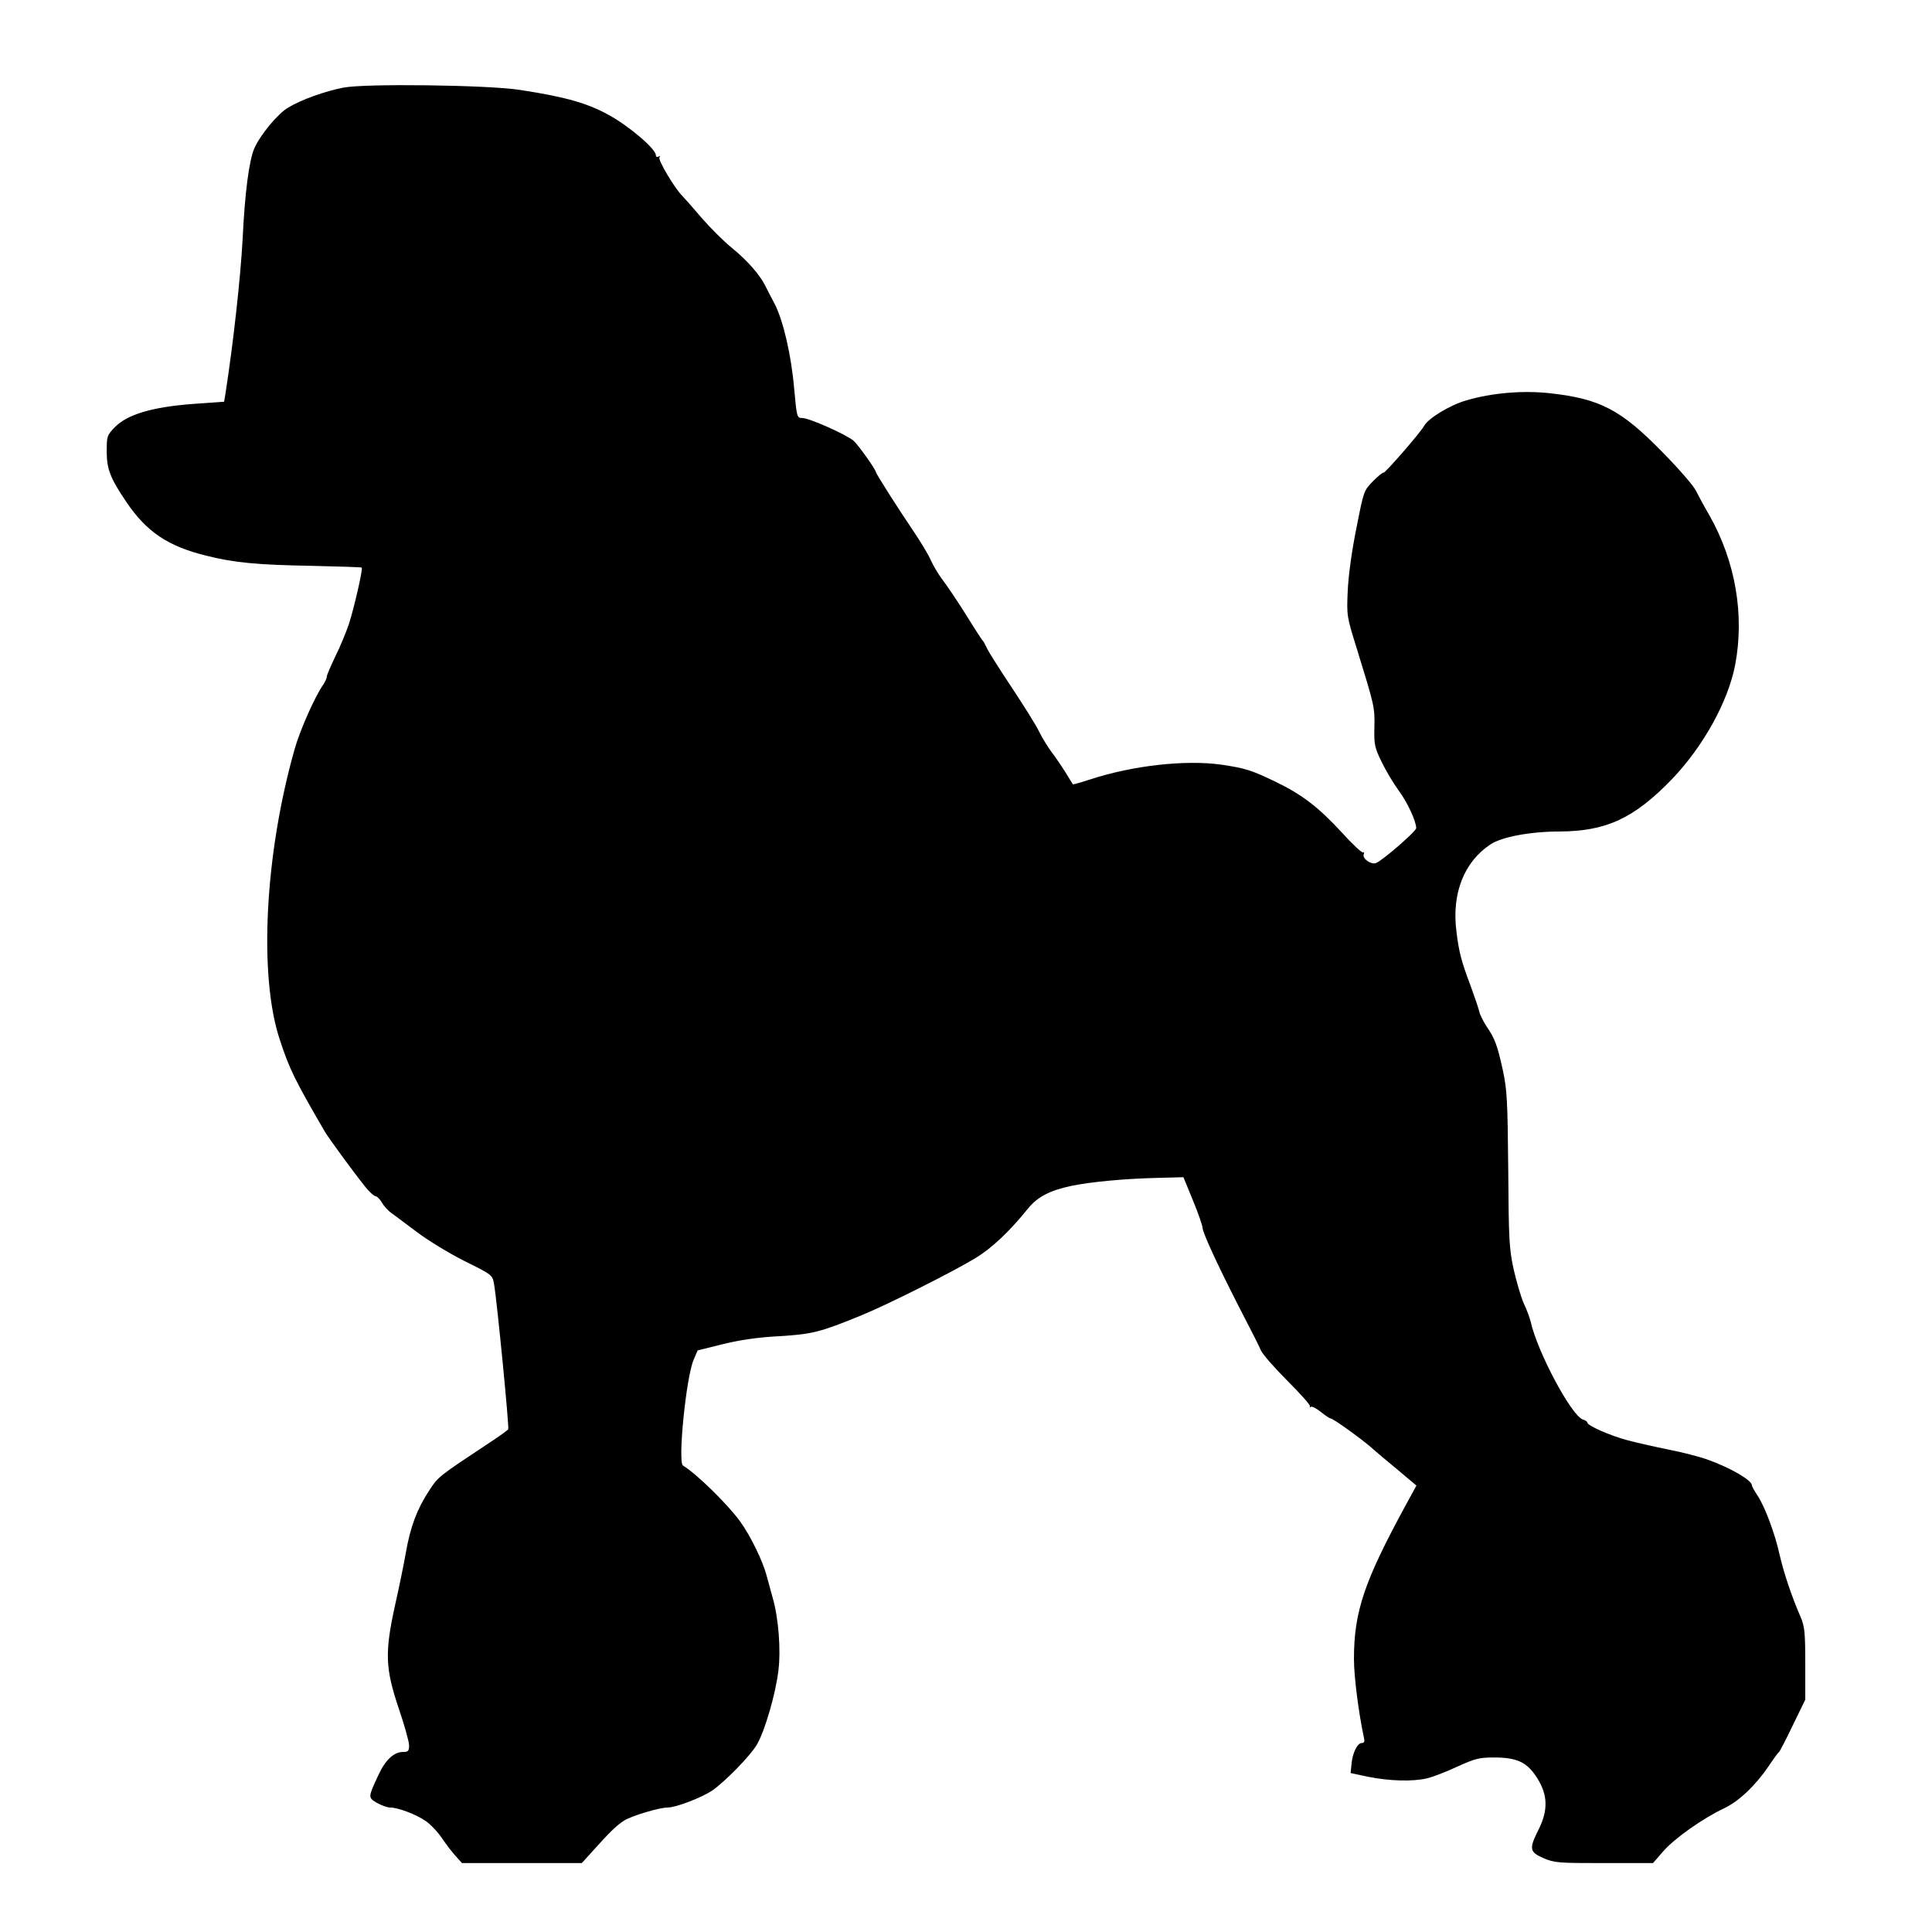 <?xml version="1.0" standalone="no"?>
<!DOCTYPE svg PUBLIC "-//W3C//DTD SVG 20010904//EN"
 "http://www.w3.org/TR/2001/REC-SVG-20010904/DTD/svg10.dtd">
<svg version="1.0" xmlns="http://www.w3.org/2000/svg"
 width="869pt" height="869pt" viewBox="0 0 869 869"
 preserveAspectRatio="xMidYMid meet">
<g transform="translate(0,869) scale(0.1,-0.1)"
fill="#000000" stroke="none">
<path d="M1545 8296 c-85 -17 -187 -53 -249 -90 -47 -28 -125 -122 -152 -183
-24 -56 -43 -202 -53 -413 -9 -167 -42 -467 -77 -691 l-6 -36 -142 -10 c-182
-14 -293 -47 -349 -104 -36 -37 -37 -41 -37 -110 0 -79 16 -120 89 -228 91
-134 187 -198 357 -240 126 -32 234 -42 473 -46 123 -3 226 -6 228 -8 6 -7
-35 -184 -58 -255 -12 -35 -38 -99 -60 -143 -21 -44 -39 -85 -39 -92 0 -7 -7
-22 -15 -35 -37 -51 -106 -207 -129 -289 -135 -473 -163 -1021 -68 -1308 44
-134 67 -181 203 -415 15 -26 125 -177 181 -247 18 -23 39 -42 46 -43 7 0 20
-13 29 -28 9 -16 28 -37 43 -48 15 -10 67 -50 117 -87 49 -37 146 -96 214
-130 123 -61 124 -62 131 -102 13 -71 69 -646 64 -654 -3 -4 -38 -30 -78 -56
-240 -159 -236 -156 -278 -220 -54 -82 -84 -162 -104 -276 -9 -52 -31 -159
-49 -239 -47 -213 -44 -284 16 -463 26 -76 47 -151 47 -167 0 -26 -4 -30 -26
-30 -42 0 -80 -35 -112 -104 -47 -101 -47 -101 -7 -125 20 -11 46 -21 59 -21
36 0 118 -31 161 -61 22 -15 56 -51 75 -80 19 -28 47 -64 62 -80 l26 -29 270
0 269 0 47 52 c79 88 110 118 143 139 35 22 159 59 197 59 37 0 151 44 199 76
59 41 172 156 202 208 35 60 83 224 96 330 12 96 1 238 -26 331 -8 28 -19 70
-26 95 -17 67 -74 184 -121 248 -56 77 -196 214 -256 250 -24 15 14 398 48
476 l18 42 113 28 c77 19 159 31 254 36 149 9 185 18 370 94 116 47 416 198
514 258 72 44 151 118 234 221 43 53 97 82 196 103 85 18 245 33 390 36 l114
3 43 -105 c24 -58 43 -113 43 -123 1 -22 65 -161 152 -332 89 -173 95 -185
111 -220 7 -16 60 -77 118 -135 58 -58 104 -109 102 -115 -2 -5 0 -7 4 -3 4 4
24 -6 44 -22 21 -17 41 -30 45 -30 11 0 133 -88 181 -129 22 -20 78 -67 123
-104 l82 -69 -47 -86 c-188 -345 -234 -481 -234 -694 0 -81 21 -242 45 -355 4
-16 1 -23 -10 -23 -20 0 -42 -46 -46 -95 l-4 -40 80 -17 c95 -19 198 -22 263
-7 26 6 88 30 137 53 80 36 98 41 165 41 105 0 150 -22 195 -94 47 -75 49
-144 5 -231 -43 -86 -41 -100 23 -128 49 -21 66 -22 272 -22 l220 0 47 54 c51
58 177 147 272 192 67 31 143 104 202 191 21 32 42 60 46 63 4 3 32 57 62 120
l56 115 0 162 c0 142 -3 167 -21 210 -41 94 -76 200 -94 278 -21 97 -68 222
-101 270 -13 20 -24 39 -24 44 0 23 -96 79 -200 116 -36 13 -114 33 -175 45
-60 12 -144 31 -185 42 -79 21 -180 66 -180 79 0 4 -9 11 -20 14 -51 16 -205
304 -235 440 -4 16 -17 53 -31 82 -13 29 -33 99 -46 155 -20 93 -22 135 -24
448 -3 310 -5 355 -24 445 -25 114 -36 144 -74 199 -14 22 -29 51 -32 65 -3
14 -21 67 -39 116 -42 111 -53 154 -64 245 -22 171 34 313 153 392 51 34 181
58 310 58 211 1 336 59 507 236 141 148 252 348 284 515 42 224 1 463 -115
669 -24 41 -52 93 -63 115 -11 22 -79 100 -151 173 -185 189 -279 238 -502
263 -122 14 -265 2 -379 -32 -73 -21 -170 -80 -189 -114 -17 -31 -178 -216
-183 -211 -3 2 -24 -15 -47 -38 -42 -43 -42 -44 -75 -212 -21 -103 -36 -214
-39 -282 -5 -113 -4 -115 41 -260 79 -256 81 -262 79 -353 -2 -78 1 -91 33
-157 19 -39 53 -96 75 -126 39 -52 80 -139 80 -171 0 -14 -152 -146 -181 -157
-22 -8 -62 20 -55 39 3 8 2 12 -3 9 -5 -3 -48 37 -95 89 -106 115 -179 171
-299 229 -110 53 -137 61 -246 77 -160 22 -395 -4 -585 -66 -43 -14 -79 -24
-80 -23 -1 2 -18 28 -36 58 -19 30 -47 71 -62 90 -14 19 -39 59 -54 89 -14 30
-71 120 -124 200 -54 81 -104 160 -111 176 -8 17 -16 32 -20 35 -3 3 -37 55
-74 115 -38 61 -85 130 -104 155 -19 25 -43 65 -54 90 -11 25 -47 85 -81 135
-66 97 -166 255 -166 261 0 11 -78 121 -100 141 -32 28 -200 103 -232 103 -23
0 -24 2 -36 133 -13 152 -50 308 -88 381 -15 28 -34 65 -42 81 -25 50 -80 113
-150 170 -37 30 -98 91 -137 136 -38 45 -77 89 -86 98 -33 32 -110 161 -103
173 4 7 3 8 -4 4 -7 -4 -12 -1 -12 6 0 28 -118 129 -210 180 -99 55 -200 83
-404 114 -143 22 -694 29 -791 10z"/>
</g>
</svg>

